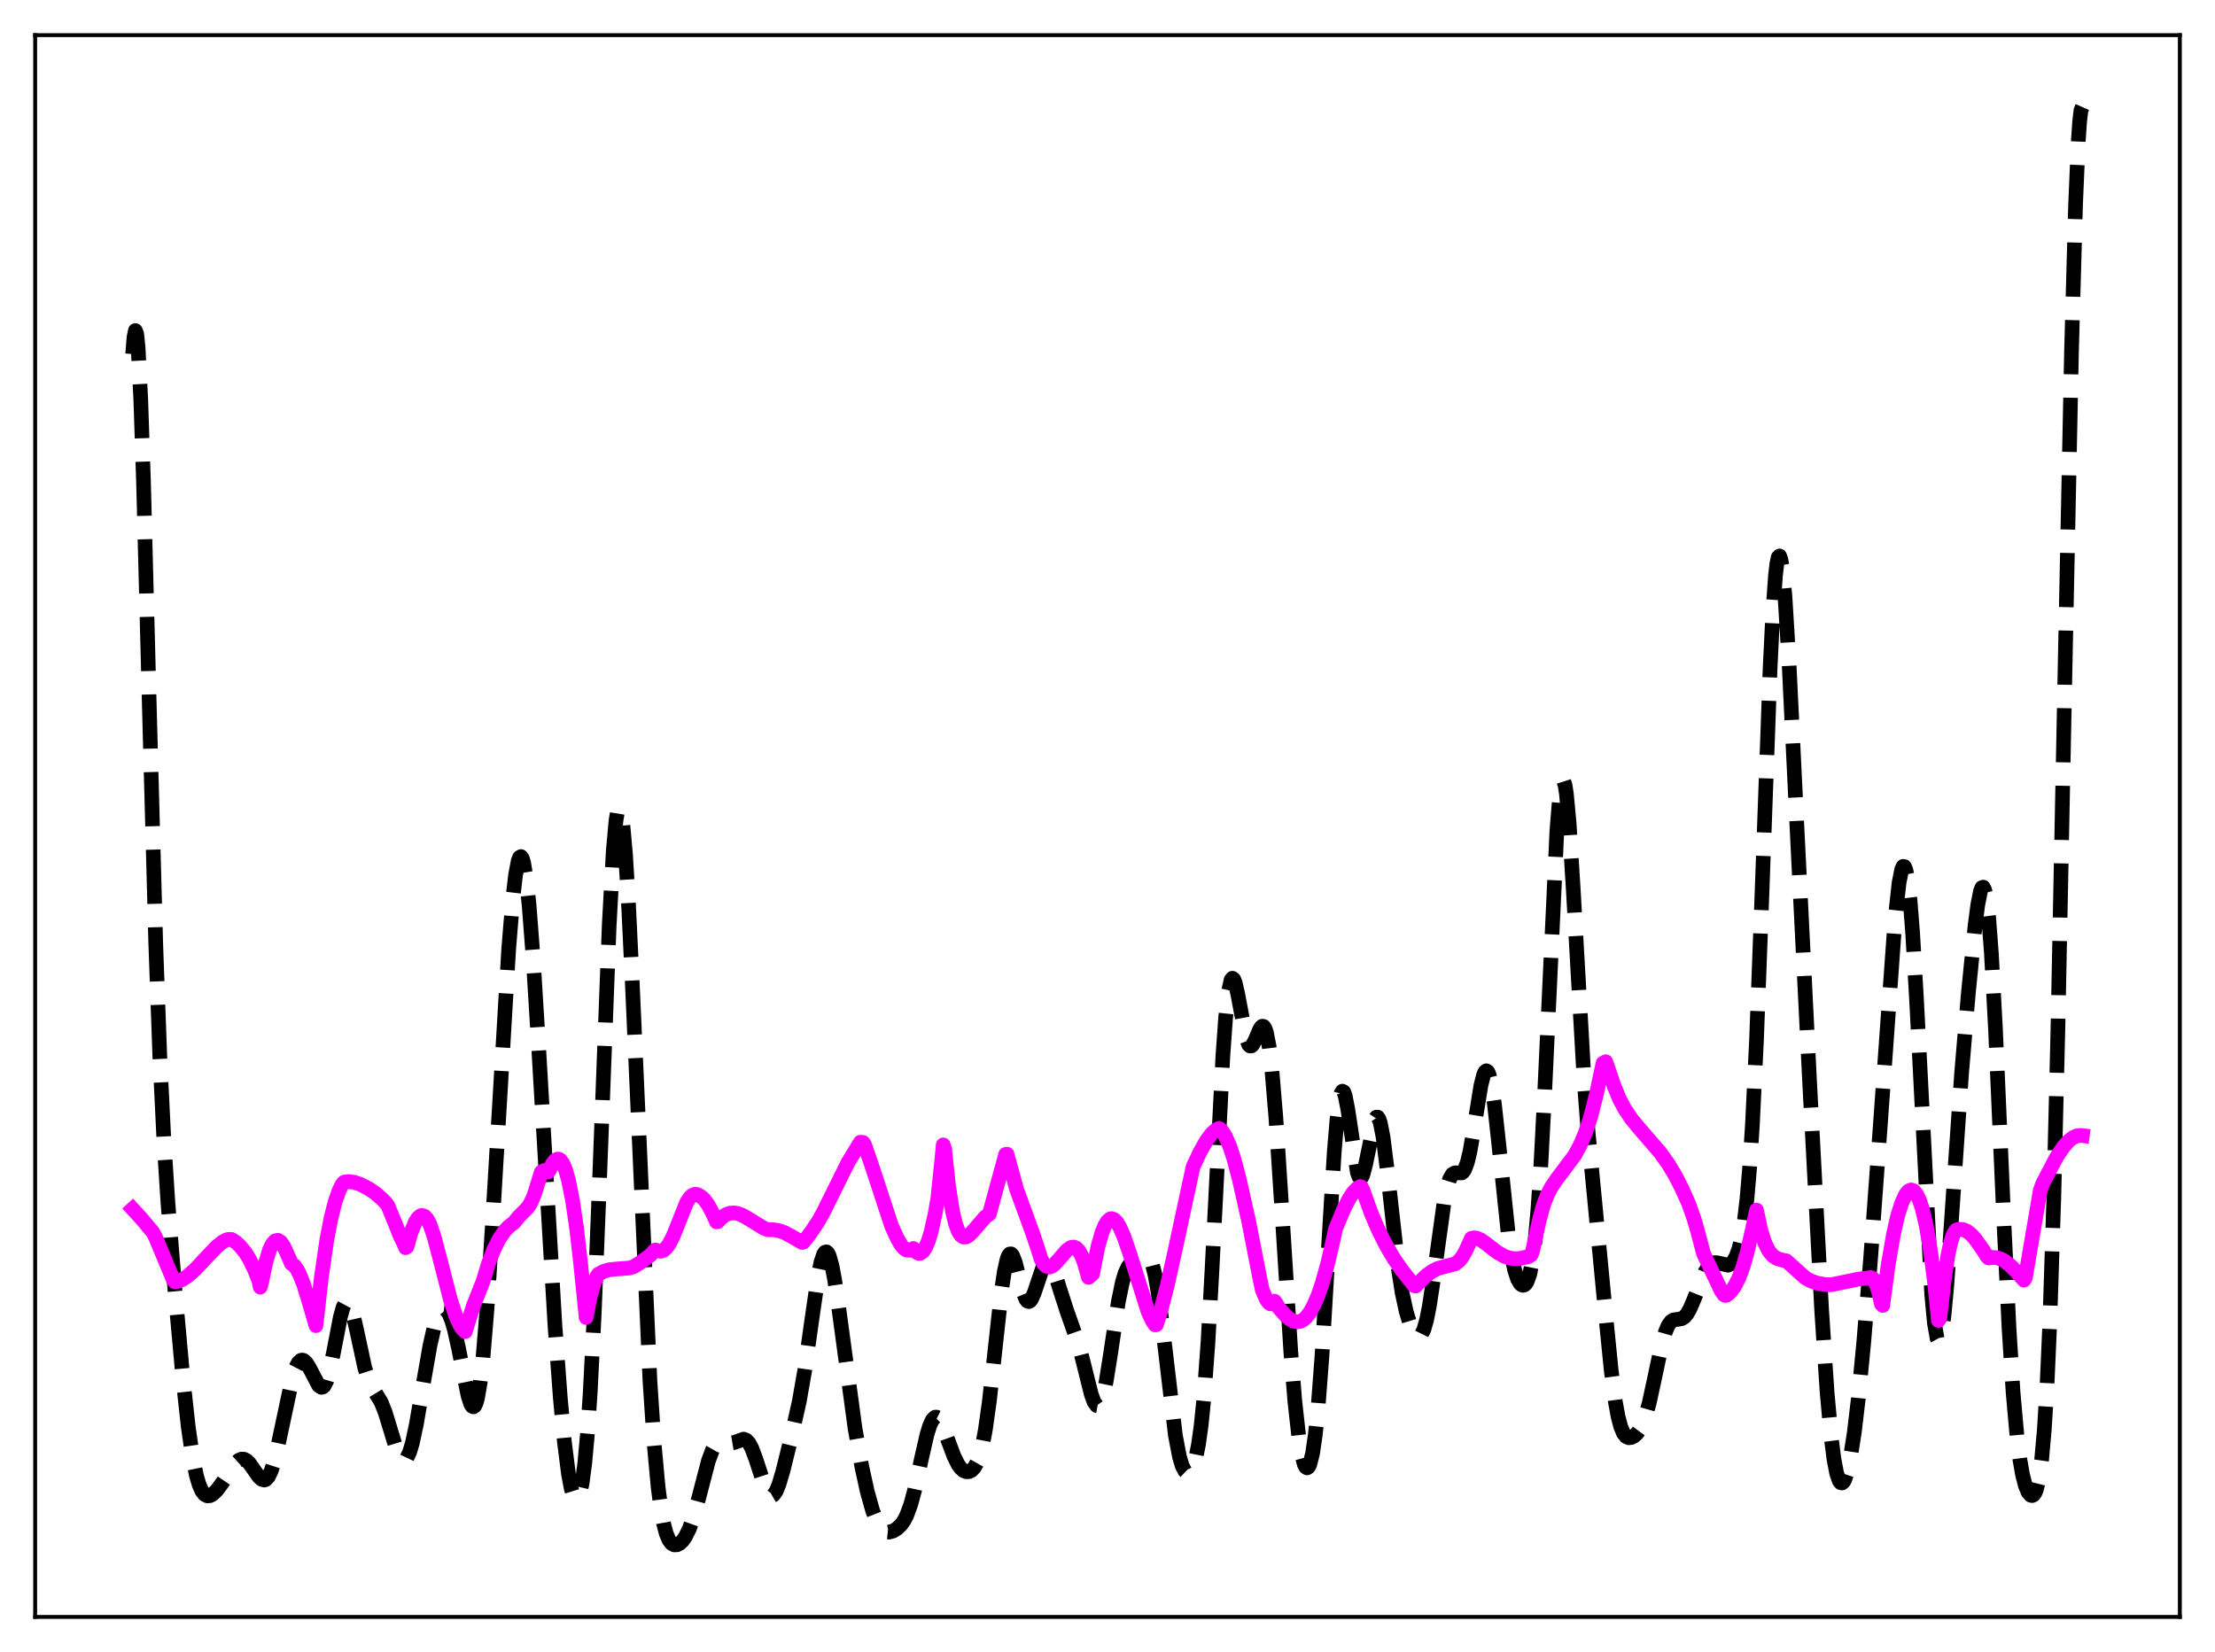 <?xml version="1.0" encoding="utf-8" standalone="no"?>
<!DOCTYPE svg PUBLIC "-//W3C//DTD SVG 1.1//EN"
  "http://www.w3.org/Graphics/SVG/1.1/DTD/svg11.dtd">
<svg xmlns:xlink="http://www.w3.org/1999/xlink" width="453.6pt" height="338.4pt" viewBox="0 0 453.6 338.4" xmlns="http://www.w3.org/2000/svg" version="1.1">
 <defs>
  <style type="text/css">*{stroke-linejoin: round; stroke-linecap: butt}</style>
 </defs>
 <g id="figure_1">
  <g id="patch_1">
   <path d="M 0 338.4 
L 453.6 338.4 
L 453.6 0 
L 0 0 
z
" style="fill: #ffffff"/>
  </g>
  <g id="axes_1">
   <g id="patch_2">
    <path d="M 7.2 331.2 
L 446.4 331.2 
L 446.4 7.2 
L 7.2 7.2 
z
" style="fill: #ffffff"/>
   </g>
   <g id="matplotlib.axis_1"/>
   <g id="matplotlib.axis_2"/>
   <g id="line2d_1">
    <path d="M 27.164 72.526 
L 27.442 69.081 
L 27.72 67.709 
L 27.998 68.406 
L 28.276 71.104 
L 28.832 81.956 
L 29.388 98.719 
L 30.5 141.676 
L 31.89 193.182 
L 32.725 216.345 
L 33.559 233.487 
L 34.393 246.42 
L 35.783 263.757 
L 37.451 282.227 
L 38.563 292.356 
L 39.398 298.157 
L 40.232 302.277 
L 40.788 304.145 
L 41.344 305.393 
L 41.9 306.113 
L 42.456 306.404 
L 43.012 306.361 
L 43.568 306.058 
L 44.402 305.253 
L 45.515 303.76 
L 48.295 299.65 
L 48.851 299.146 
L 49.407 298.882 
L 49.963 298.893 
L 50.519 299.186 
L 51.076 299.736 
L 52.188 301.328 
L 53.022 302.5 
L 53.578 303.015 
L 54.134 303.164 
L 54.412 303.065 
L 54.968 302.471 
L 55.524 301.317 
L 56.08 299.611 
L 56.914 296.164 
L 59.973 281.801 
L 60.529 280.199 
L 61.085 279.138 
L 61.641 278.634 
L 61.919 278.585 
L 62.197 278.666 
L 62.753 279.177 
L 63.309 280.064 
L 65.256 283.789 
L 65.812 284.172 
L 66.09 284.121 
L 66.368 283.883 
L 66.924 282.806 
L 67.48 280.936 
L 68.314 276.956 
L 69.705 269.759 
L 70.261 267.768 
L 70.817 266.742 
L 71.095 266.637 
L 71.373 266.81 
L 71.651 267.248 
L 72.207 268.836 
L 73.041 272.472 
L 74.709 280.208 
L 75.543 282.784 
L 76.378 284.439 
L 78.046 287.201 
L 78.88 289.292 
L 79.992 292.93 
L 81.104 296.577 
L 81.66 297.961 
L 82.217 298.837 
L 82.495 299.045 
L 82.773 299.083 
L 83.051 298.945 
L 83.329 298.626 
L 83.885 297.449 
L 84.441 295.585 
L 85.275 291.695 
L 86.665 283.525 
L 88.056 275.602 
L 88.89 271.94 
L 89.446 270.143 
L 90.002 268.905 
L 90.558 268.241 
L 90.836 268.125 
L 91.114 268.153 
L 91.392 268.325 
L 91.948 269.102 
L 92.504 270.456 
L 93.06 272.366 
L 93.894 276.122 
L 95.841 285.871 
L 96.397 287.578 
L 96.675 288.034 
L 96.953 288.172 
L 97.231 287.957 
L 97.509 287.361 
L 97.787 286.362 
L 98.343 283.113 
L 98.899 278.218 
L 99.733 268.102 
L 100.846 250.731 
L 104.182 194.262 
L 105.016 184.097 
L 105.572 179.265 
L 106.128 176.319 
L 106.406 175.617 
L 106.685 175.452 
L 106.963 175.827 
L 107.241 176.741 
L 107.797 180.13 
L 108.353 185.432 
L 109.187 196.316 
L 110.299 214.417 
L 113.636 271.342 
L 114.748 286.416 
L 115.582 295.346 
L 116.416 301.917 
L 116.972 304.899 
L 117.528 306.687 
L 117.806 307.108 
L 118.084 307.198 
L 118.362 306.943 
L 118.64 306.325 
L 119.197 303.903 
L 119.753 299.718 
L 120.309 293.561 
L 120.865 285.286 
L 121.699 268.879 
L 122.811 240.837 
L 124.757 189.511 
L 125.592 174.223 
L 126.148 168.089 
L 126.426 166.382 
L 126.704 165.605 
L 126.982 165.753 
L 127.26 166.807 
L 127.538 168.73 
L 128.094 174.978 
L 128.65 183.989 
L 129.484 201.319 
L 133.099 282.867 
L 133.933 295.423 
L 134.767 304.556 
L 135.323 308.881 
L 135.879 311.998 
L 136.435 314.118 
L 136.991 315.443 
L 137.548 316.167 
L 138.104 316.454 
L 138.66 316.422 
L 139.216 316.132 
L 139.772 315.603 
L 140.328 314.828 
L 141.162 313.154 
L 141.996 310.814 
L 143.108 306.778 
L 145.055 299.296 
L 145.889 297.034 
L 146.445 296.057 
L 147.001 295.502 
L 147.557 295.299 
L 148.113 295.336 
L 149.503 295.621 
L 150.338 295.479 
L 152.284 294.785 
L 152.84 295.002 
L 153.396 295.606 
L 153.952 296.631 
L 154.786 298.865 
L 156.733 304.832 
L 157.289 305.892 
L 157.845 306.377 
L 158.123 306.381 
L 158.401 306.222 
L 158.957 305.428 
L 159.513 304.071 
L 160.347 301.262 
L 162.015 294.486 
L 163.684 287.036 
L 164.796 280.698 
L 166.186 270.778 
L 167.576 261.2 
L 168.132 258.503 
L 168.689 256.861 
L 168.967 256.486 
L 169.245 256.422 
L 169.523 256.669 
L 169.801 257.22 
L 170.357 259.17 
L 170.913 262.094 
L 171.747 267.777 
L 175.084 292.476 
L 176.474 300.351 
L 177.586 305.457 
L 178.698 309.426 
L 179.532 311.563 
L 180.366 312.959 
L 180.923 313.502 
L 181.479 313.777 
L 182.035 313.834 
L 182.869 313.613 
L 183.703 313.111 
L 184.537 312.307 
L 185.093 311.526 
L 185.649 310.471 
L 186.483 308.242 
L 187.318 305.171 
L 188.708 298.763 
L 189.82 293.894 
L 190.376 292.067 
L 190.932 290.843 
L 191.488 290.293 
L 191.766 290.272 
L 192.044 290.413 
L 192.6 291.127 
L 193.157 292.304 
L 194.269 295.377 
L 195.381 298.352 
L 196.215 300.006 
L 196.771 300.759 
L 197.327 301.239 
L 197.883 301.462 
L 198.439 301.436 
L 198.995 301.152 
L 199.552 300.561 
L 200.108 299.568 
L 200.664 298.048 
L 201.22 295.873 
L 201.776 292.934 
L 202.61 287.018 
L 203.722 276.916 
L 205.112 264.22 
L 205.669 260.452 
L 206.225 257.952 
L 206.503 257.229 
L 206.781 256.862 
L 207.059 256.836 
L 207.337 257.127 
L 207.893 258.498 
L 208.727 261.711 
L 209.561 264.84 
L 210.117 266.17 
L 210.395 266.507 
L 210.673 266.606 
L 210.951 266.471 
L 211.229 266.114 
L 211.786 264.85 
L 213.732 259.09 
L 214.288 258.404 
L 214.566 258.342 
L 214.844 258.469 
L 215.4 259.246 
L 215.956 260.592 
L 217.068 264.161 
L 218.459 268.476 
L 220.961 275.592 
L 222.073 279.974 
L 223.463 285.556 
L 224.02 287.109 
L 224.576 287.9 
L 224.854 287.951 
L 225.132 287.751 
L 225.41 287.293 
L 225.966 285.607 
L 226.522 282.983 
L 227.356 277.771 
L 229.024 266.627 
L 229.858 262.588 
L 230.415 260.759 
L 230.971 259.549 
L 231.527 258.807 
L 232.361 258.16 
L 234.307 257.055 
L 234.863 257.104 
L 235.141 257.307 
L 235.419 257.668 
L 235.975 258.964 
L 236.532 261.144 
L 237.088 264.254 
L 237.922 270.476 
L 240.702 294.012 
L 241.536 298.392 
L 242.092 300.246 
L 242.649 301.315 
L 242.927 301.581 
L 243.205 301.677 
L 243.483 301.608 
L 243.761 301.375 
L 244.317 300.397 
L 244.873 298.641 
L 245.429 295.901 
L 245.985 291.907 
L 246.541 286.399 
L 247.375 274.973 
L 248.209 259.988 
L 250.434 216.163 
L 250.99 208.457 
L 251.546 203.267 
L 252.102 200.719 
L 252.38 200.377 
L 252.658 200.586 
L 252.936 201.271 
L 253.492 203.709 
L 255.161 212.568 
L 255.717 213.994 
L 255.995 214.261 
L 256.273 214.246 
L 256.551 213.979 
L 257.107 212.895 
L 257.941 210.904 
L 258.219 210.442 
L 258.497 210.204 
L 258.775 210.254 
L 259.053 210.649 
L 259.331 211.434 
L 259.887 214.292 
L 260.443 218.921 
L 261.278 228.884 
L 262.39 246.063 
L 264.336 276.869 
L 265.17 287.103 
L 266.004 294.581 
L 266.56 297.947 
L 267.117 299.99 
L 267.395 300.504 
L 267.673 300.674 
L 267.951 300.492 
L 268.229 299.951 
L 268.785 297.752 
L 269.341 293.991 
L 269.897 288.61 
L 270.731 277.619 
L 271.843 258.973 
L 273.234 235.987 
L 273.79 229.356 
L 274.346 225.117 
L 274.624 223.983 
L 274.902 223.509 
L 275.18 223.663 
L 275.458 224.391 
L 276.014 227.24 
L 277.96 240.127 
L 278.238 240.943 
L 278.516 241.313 
L 278.794 241.235 
L 279.072 240.731 
L 279.629 238.653 
L 281.575 229.258 
L 281.853 228.836 
L 282.131 228.826 
L 282.409 229.247 
L 282.687 230.095 
L 283.243 232.985 
L 284.077 239.614 
L 286.302 259.474 
L 287.136 264.769 
L 287.97 268.646 
L 288.804 271.396 
L 289.36 272.684 
L 289.916 273.515 
L 290.194 273.738 
L 290.472 273.814 
L 290.75 273.727 
L 291.028 273.462 
L 291.585 272.343 
L 292.141 270.387 
L 292.697 267.602 
L 293.531 262.113 
L 295.755 246.036 
L 296.311 243.313 
L 296.867 241.489 
L 297.423 240.526 
L 297.98 240.231 
L 299.37 240.248 
L 299.648 240.009 
L 299.926 239.594 
L 300.482 238.143 
L 301.038 235.815 
L 301.872 230.97 
L 303.262 222.375 
L 303.818 220.178 
L 304.097 219.568 
L 304.375 219.333 
L 304.653 219.499 
L 304.931 220.074 
L 305.487 222.433 
L 306.043 226.234 
L 306.877 233.833 
L 308.823 252.356 
L 309.657 257.796 
L 310.214 260.296 
L 310.77 261.973 
L 311.326 262.935 
L 311.604 263.18 
L 311.882 263.273 
L 312.16 263.21 
L 312.438 262.975 
L 312.716 262.547 
L 313.272 260.985 
L 313.828 258.227 
L 314.384 253.937 
L 314.94 247.798 
L 315.496 239.622 
L 316.331 223.708 
L 318.833 170.008 
L 319.389 163.205 
L 319.667 161.158 
L 319.945 160.077 
L 320.223 159.974 
L 320.501 160.832 
L 320.779 162.604 
L 321.335 168.582 
L 322.169 181.981 
L 324.394 221.186 
L 325.228 231.963 
L 326.618 246.438 
L 328.564 266.804 
L 329.955 280.74 
L 330.789 287.059 
L 331.345 290.106 
L 331.901 292.239 
L 332.457 293.571 
L 333.013 294.266 
L 333.569 294.502 
L 334.125 294.426 
L 334.681 294.119 
L 335.238 293.602 
L 335.794 292.843 
L 336.35 291.777 
L 336.906 290.327 
L 337.74 287.361 
L 338.852 282.225 
L 340.242 275.657 
L 341.077 272.75 
L 341.633 271.469 
L 342.189 270.703 
L 342.745 270.352 
L 343.579 270.245 
L 344.413 270.1 
L 344.969 269.74 
L 345.525 269.072 
L 346.081 268.086 
L 346.915 266.128 
L 349.14 260.574 
L 349.974 259.303 
L 350.53 258.826 
L 351.086 258.628 
L 351.642 258.653 
L 353.867 259.157 
L 354.423 258.904 
L 354.979 258.332 
L 355.535 257.361 
L 356.091 255.848 
L 356.647 253.571 
L 357.203 250.235 
L 357.759 245.494 
L 358.315 238.968 
L 358.871 230.324 
L 359.706 213.071 
L 360.818 183.289 
L 362.486 137.002 
L 363.042 125.597 
L 363.598 117.813 
L 363.876 115.449 
L 364.154 114.14 
L 364.432 113.879 
L 364.71 114.632 
L 364.988 116.339 
L 365.544 122.289 
L 366.379 136.008 
L 368.047 170.564 
L 370.549 220.987 
L 373.052 268.439 
L 374.164 285.214 
L 374.998 294.425 
L 375.554 298.79 
L 376.11 301.741 
L 376.666 303.358 
L 376.944 303.705 
L 377.222 303.763 
L 377.5 303.55 
L 377.778 303.077 
L 378.335 301.403 
L 378.891 298.835 
L 379.725 293.472 
L 380.559 286.462 
L 381.671 274.931 
L 383.061 257.948 
L 385.008 231.218 
L 388.066 188.467 
L 388.9 180.816 
L 389.456 178.026 
L 389.734 177.467 
L 390.012 177.515 
L 390.291 178.192 
L 390.569 179.513 
L 391.125 184.079 
L 391.681 191.08 
L 392.515 205.413 
L 395.573 265 
L 396.129 270.962 
L 396.686 274.135 
L 396.964 274.631 
L 397.242 274.405 
L 397.52 273.482 
L 398.076 269.722 
L 398.632 263.836 
L 399.466 252.394 
L 401.69 220.04 
L 403.081 203.528 
L 404.471 189.554 
L 405.027 185.295 
L 405.583 182.496 
L 405.861 181.821 
L 406.139 181.719 
L 406.417 182.247 
L 406.695 183.447 
L 407.251 187.961 
L 407.807 195.259 
L 408.641 210.674 
L 410.31 249.072 
L 411.422 272.116 
L 412.256 285.291 
L 413.09 294.64 
L 413.646 298.995 
L 414.202 302.129 
L 414.758 304.28 
L 415.315 305.629 
L 415.871 306.28 
L 416.149 306.343 
L 416.427 306.21 
L 416.705 305.853 
L 416.983 305.23 
L 417.539 302.987 
L 418.095 299.012 
L 418.651 292.756 
L 419.207 283.621 
L 419.763 271.06 
L 420.597 245.071 
L 421.432 210.642 
L 422.822 140.487 
L 424.212 72.075 
L 425.046 41.882 
L 425.602 28.924 
L 425.88 24.891 
L 426.158 22.555 
L 426.436 21.927 
L 426.436 21.927 
" clip-path="url(#pc27ff3b96e)" style="fill: none; stroke-dasharray: 11.1,4.8; stroke-dashoffset: 0; stroke: #000000; stroke-width: 3"/>
   </g>
   <g id="line2d_2">
    <path d="M 27.164 247.638 
L 29.11 249.765 
L 31.334 252.444 
L 31.89 253.522 
L 35.505 262.202 
L 35.783 262.558 
L 36.617 262.4 
L 37.451 262.029 
L 38.563 261.278 
L 39.954 260.033 
L 42.178 257.664 
L 44.402 255.341 
L 45.515 254.432 
L 46.349 253.975 
L 46.905 253.852 
L 47.461 253.892 
L 48.295 254.443 
L 49.129 255.198 
L 50.241 256.57 
L 51.076 257.916 
L 52.188 260.212 
L 53.022 262.375 
L 53.3 263.651 
L 53.578 262.654 
L 54.412 258.586 
L 55.246 255.868 
L 55.802 254.755 
L 56.358 254.159 
L 56.914 254.05 
L 57.471 254.393 
L 58.027 255.159 
L 58.583 256.308 
L 59.695 258.85 
L 60.251 259.22 
L 60.807 259.961 
L 61.363 261.029 
L 62.197 263.147 
L 63.309 266.731 
L 64.7 271.532 
L 65.812 261.619 
L 66.924 254 
L 67.758 249.627 
L 68.592 246.292 
L 69.426 243.894 
L 69.983 242.765 
L 70.261 242.338 
L 70.539 242.119 
L 71.373 242.027 
L 72.485 242.161 
L 73.875 242.622 
L 75.543 243.495 
L 76.934 244.455 
L 78.324 245.676 
L 79.158 246.556 
L 79.436 246.956 
L 80.826 250.356 
L 81.939 253.154 
L 82.773 254.862 
L 83.051 255.566 
L 83.329 255.406 
L 84.163 252.513 
L 84.997 250.421 
L 85.553 249.517 
L 86.109 249.037 
L 86.387 248.951 
L 86.943 249.127 
L 87.499 249.748 
L 88.056 250.832 
L 88.89 253.276 
L 90.002 257.498 
L 92.226 266.174 
L 93.338 269.553 
L 94.172 271.392 
L 94.729 272.239 
L 95.285 272.769 
L 95.841 270.942 
L 96.953 267.42 
L 98.343 263.942 
L 98.899 262.528 
L 100.011 258.846 
L 101.124 255.952 
L 102.236 253.755 
L 103.348 252.122 
L 104.182 251.238 
L 105.294 250.4 
L 106.128 249.329 
L 108.075 247.36 
L 108.631 246.486 
L 109.187 245.291 
L 109.743 243.684 
L 110.855 240.062 
L 111.411 239.764 
L 111.967 239.864 
L 112.245 240.07 
L 112.523 239.679 
L 113.08 238.468 
L 113.636 237.71 
L 114.192 237.42 
L 114.47 237.455 
L 114.748 237.613 
L 115.304 238.389 
L 115.86 239.758 
L 116.416 241.734 
L 117.25 245.904 
L 118.084 251.6 
L 118.919 258.924 
L 120.031 269.859 
L 120.865 265.537 
L 121.699 262.666 
L 122.255 261.439 
L 122.533 261.005 
L 123.645 260.405 
L 124.757 260.088 
L 126.148 259.943 
L 128.928 259.726 
L 129.762 259.455 
L 130.596 258.97 
L 131.709 258.2 
L 133.099 257.178 
L 134.211 256.027 
L 134.767 256.209 
L 135.323 256.291 
L 135.879 256.116 
L 136.435 255.638 
L 136.991 254.878 
L 137.826 253.28 
L 138.938 250.522 
L 140.606 246.334 
L 141.162 245.438 
L 141.718 244.873 
L 142.274 244.632 
L 142.83 244.689 
L 143.665 245.18 
L 144.221 245.696 
L 145.055 246.853 
L 145.889 248.406 
L 146.723 250.273 
L 147.001 250.232 
L 147.835 249.359 
L 148.669 248.792 
L 149.503 248.494 
L 150.338 248.44 
L 151.172 248.59 
L 152.284 249.046 
L 153.674 249.883 
L 156.455 251.592 
L 157.289 251.905 
L 158.401 251.89 
L 159.513 252.077 
L 160.625 252.463 
L 162.015 253.2 
L 164.24 254.494 
L 164.518 254.431 
L 165.908 252.653 
L 167.576 250.167 
L 168.689 248.153 
L 170.913 243.662 
L 173.693 238.06 
L 175.084 235.783 
L 176.196 233.961 
L 176.752 234.018 
L 177.03 234.406 
L 178.42 238.439 
L 182.591 251.129 
L 183.703 253.584 
L 184.537 255.031 
L 185.093 255.686 
L 185.649 256.058 
L 186.205 256.106 
L 187.04 255.739 
L 187.596 256.438 
L 188.152 256.738 
L 188.43 256.726 
L 188.986 256.365 
L 189.542 255.545 
L 190.098 254.232 
L 190.654 252.41 
L 191.488 248.69 
L 192.044 245.536 
L 192.879 237.519 
L 193.157 234.509 
L 193.435 235.269 
L 194.269 243.096 
L 195.103 248.318 
L 195.659 250.616 
L 196.215 252.142 
L 196.771 253.028 
L 197.327 253.394 
L 197.883 253.355 
L 198.439 253.02 
L 199.274 252.166 
L 201.776 249.268 
L 202.61 248.681 
L 204.278 242.545 
L 205.947 236.457 
L 206.225 236.412 
L 208.171 243.574 
L 211.508 252.707 
L 212.62 256.062 
L 213.176 257.873 
L 213.732 258.855 
L 214.288 259.396 
L 214.844 259.541 
L 215.4 259.371 
L 215.956 258.963 
L 217.068 257.724 
L 218.459 256.118 
L 219.293 255.533 
L 219.849 255.437 
L 220.405 255.651 
L 220.961 256.232 
L 221.517 257.242 
L 222.073 258.739 
L 222.907 261.65 
L 223.742 260.953 
L 224.854 255.295 
L 225.688 252.4 
L 226.244 251.057 
L 226.8 250.141 
L 227.356 249.673 
L 227.634 249.613 
L 228.19 249.82 
L 228.746 250.411 
L 229.302 251.332 
L 230.137 253.223 
L 231.249 256.449 
L 235.141 268.761 
L 235.975 270.538 
L 236.532 271.37 
L 236.81 271.345 
L 237.644 268.706 
L 239.034 263.326 
L 240.702 255.821 
L 244.317 239.021 
L 245.707 236.035 
L 247.097 233.588 
L 248.209 232.13 
L 249.044 231.406 
L 249.6 231.142 
L 249.878 231.257 
L 250.434 231.908 
L 250.99 232.841 
L 251.824 234.761 
L 252.658 237.269 
L 253.77 241.471 
L 255.717 250.176 
L 257.941 261.562 
L 258.497 264.245 
L 259.331 266.172 
L 259.887 266.912 
L 260.165 267.072 
L 260.443 267.067 
L 260.721 266.876 
L 261 266.517 
L 261.278 266.87 
L 261.834 267.825 
L 263.224 269.423 
L 264.058 270.141 
L 264.892 270.604 
L 265.726 270.755 
L 266.282 270.656 
L 266.838 270.385 
L 267.395 269.925 
L 268.229 268.868 
L 269.063 267.345 
L 269.897 265.4 
L 270.731 262.979 
L 271.843 259.011 
L 272.955 254.244 
L 273.512 251.66 
L 275.18 247.688 
L 276.292 245.514 
L 277.126 244.25 
L 277.96 243.383 
L 278.516 243.057 
L 278.794 243.141 
L 279.072 243.693 
L 280.741 248.342 
L 282.131 251.641 
L 283.799 255.002 
L 285.468 257.829 
L 287.136 260.252 
L 289.36 263.038 
L 289.638 263.364 
L 289.916 263.43 
L 290.75 262.558 
L 292.141 261.228 
L 293.253 260.419 
L 294.365 259.859 
L 295.755 259.447 
L 297.98 258.889 
L 298.814 258.252 
L 299.37 257.584 
L 300.204 256.13 
L 301.316 253.662 
L 301.872 253.55 
L 302.428 253.618 
L 303.262 253.98 
L 304.375 254.775 
L 306.599 256.49 
L 307.989 257.294 
L 309.101 257.685 
L 310.214 257.834 
L 311.326 257.768 
L 312.994 257.391 
L 313.55 257.041 
L 313.828 256.32 
L 315.218 249.964 
L 316.052 246.878 
L 316.887 244.702 
L 317.721 243.122 
L 318.833 241.482 
L 322.448 236.688 
L 323.56 234.637 
L 324.672 232.016 
L 325.784 228.637 
L 326.896 224.269 
L 328.286 217.755 
L 328.564 217.69 
L 328.843 217.478 
L 330.511 222.36 
L 331.623 225.069 
L 332.735 227.161 
L 334.125 229.22 
L 335.794 231.244 
L 339.964 236.059 
L 341.633 238.405 
L 343.023 240.703 
L 344.413 243.418 
L 345.803 246.524 
L 346.915 249.648 
L 347.75 252.566 
L 348.862 256.798 
L 350.252 259.716 
L 352.476 264.391 
L 353.032 265.208 
L 353.311 265.354 
L 353.589 265.297 
L 354.423 264.578 
L 355.257 263.435 
L 356.091 261.77 
L 356.925 259.526 
L 357.759 256.651 
L 358.871 251.818 
L 359.706 247.87 
L 360.54 251.824 
L 361.374 254.509 
L 362.208 256.215 
L 363.042 257.233 
L 363.876 257.772 
L 364.988 258.109 
L 365.823 258.262 
L 369.715 261.761 
L 370.827 262.372 
L 372.218 262.857 
L 373.886 263.136 
L 374.998 263.162 
L 376.388 262.877 
L 380.559 262.011 
L 383.061 261.691 
L 383.339 261.746 
L 383.617 261.987 
L 384.174 262.963 
L 384.73 264.634 
L 385.286 267.086 
L 385.564 267.397 
L 386.676 259.06 
L 387.788 252.64 
L 388.622 249.017 
L 389.456 246.376 
L 390.291 244.601 
L 390.847 243.946 
L 391.403 243.732 
L 391.959 243.964 
L 392.515 244.657 
L 393.071 245.83 
L 393.627 247.508 
L 394.461 251.045 
L 395.295 255.927 
L 396.129 262.332 
L 396.964 270.47 
L 397.242 270.08 
L 398.076 262.623 
L 398.91 257.108 
L 399.466 254.516 
L 400.022 252.807 
L 400.578 251.97 
L 401.134 251.806 
L 401.968 251.846 
L 402.803 252.2 
L 403.637 252.839 
L 404.471 253.756 
L 406.139 256.092 
L 406.973 257.442 
L 407.251 257.683 
L 408.085 257.554 
L 408.92 257.623 
L 409.754 257.89 
L 410.588 258.347 
L 411.7 259.224 
L 413.09 260.656 
L 414.48 262.214 
L 414.758 261.749 
L 417.817 243.819 
L 418.373 242.336 
L 421.154 237.014 
L 422.544 234.941 
L 423.656 233.68 
L 424.49 233.029 
L 425.324 232.651 
L 426.158 232.565 
L 426.436 232.602 
L 426.436 232.602 
" clip-path="url(#pc27ff3b96e)" style="fill: none; stroke: #ff00ff; stroke-width: 3; stroke-linecap: square"/>
   </g>
   <g id="patch_3">
    <path d="M 7.2 331.2 
L 7.2 7.2 
" style="fill: none; stroke: #000000; stroke-width: 0.8; stroke-linejoin: miter; stroke-linecap: square"/>
   </g>
   <g id="patch_4">
    <path d="M 446.4 331.2 
L 446.4 7.2 
" style="fill: none; stroke: #000000; stroke-width: 0.8; stroke-linejoin: miter; stroke-linecap: square"/>
   </g>
   <g id="patch_5">
    <path d="M 7.2 331.2 
L 446.4 331.2 
" style="fill: none; stroke: #000000; stroke-width: 0.8; stroke-linejoin: miter; stroke-linecap: square"/>
   </g>
   <g id="patch_6">
    <path d="M 7.2 7.2 
L 446.4 7.2 
" style="fill: none; stroke: #000000; stroke-width: 0.8; stroke-linejoin: miter; stroke-linecap: square"/>
   </g>
  </g>
 </g>
 <defs>
  <clipPath id="pc27ff3b96e">
   <rect x="7.2" y="7.2" width="439.2" height="324"/>
  </clipPath>
 </defs>
</svg>

